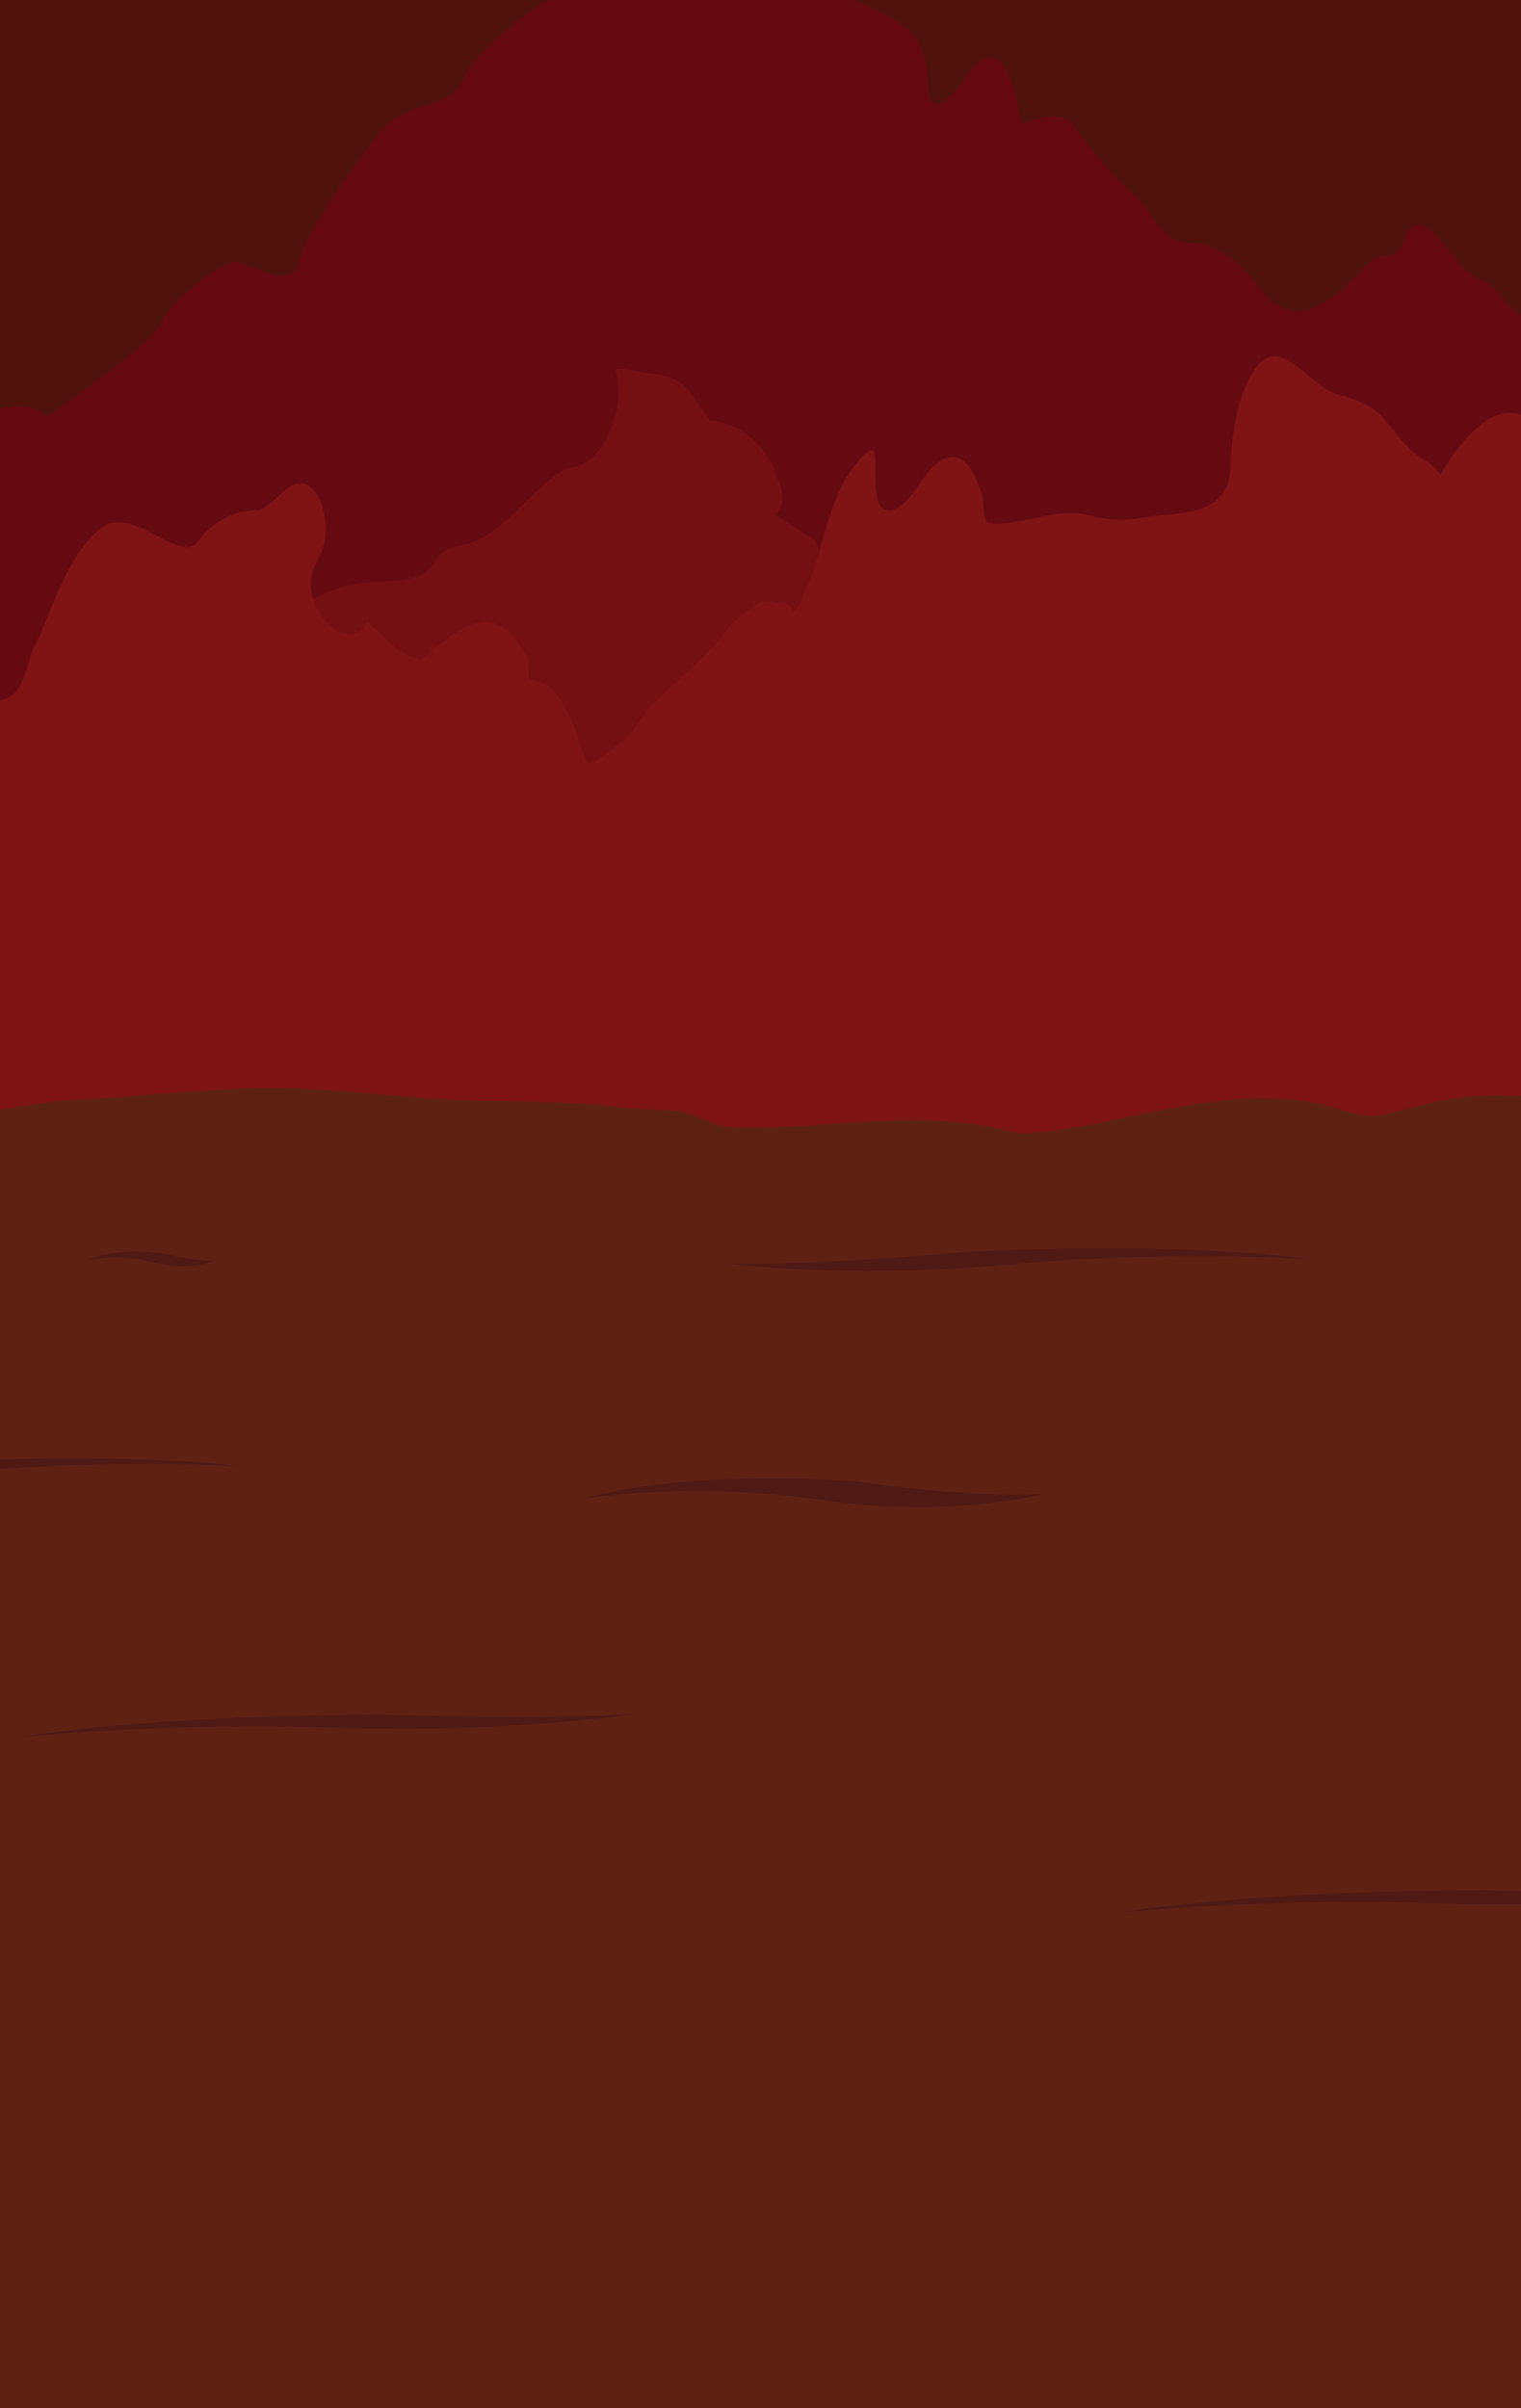 <svg id="63cf8ceb-d6fe-4b0e-b87c-8b647de06540" data-name="vuurBG" xmlns="http://www.w3.org/2000/svg" width="1137.9" height="1801.7" viewBox="0 0 1137.9 1801.7">
    <defs>
        <style>.e4f8f8b3-d181-41fb-9a13-37f6746d74f0{fill:#50130e;}.\36 344b8af-fb45-4805-a044-2284036d7680{fill:#660a12;}.\37 47e355a-7cc1-43af-9251-37c538933e58{opacity:0.7;}.\35 cb772e8-3098-4814-9d7e-fdaa5a79881d{fill:#7b1315;}.ba2e59d2-c53c-43c8-8299-ce4d4f1371fb{fill:#7e1416;}.\34 ee31a8e-0aec-4897-89c2-65bb4f86a684{fill:#5e2215;}.\36 857eebf-e9b7-4cc2-bf92-1eae0bff88f0{fill:#411115;opacity:0.5;}</style>
    </defs>
    <title>Artboard 1</title>
    <rect class="e4f8f8b3-d181-41fb-9a13-37f6746d74f0" x="-0.1" y="-0.2" width="1139.9" height="1809.56" />
    <path class="6344b8af-fb45-4805-a044-2284036d7680" d="M1139.8,237.4V458L793.5,619.9l-9.6-1.2L44.3,529.3-.1,524V305.8c13.1-2.7,28.5-3.3,34.5,6.4,0,0,82.1-57,86.6-70.7S160.3,199,174.8,196a8.5,8.5,0,0,1,3.3-.1c11,2.2,38.7,21,44.9,2.4a19.5,19.5,0,0,0,.7-2.5c4.6-22.7,43.3-75.1,61.5-97.9s52.4-16,61.5-38.7S410.6-4.7,422-4.7,483.5-57.1,483.5-64c0-4.8,10.5-15.2,28.8-16.3,7.8-.5,17.1.8,27.5,4.9C574.7-61.7,584.1-22.9,633-2.4s57.7,27.4,61.3,61.6c0,0-2.2,28.4,14,15,3.8-3.1,8.6-8.6,14.7-17.3S734,44.3,738.5,43.3c19.4-4.2,25.5,50,25.5,50s29.6-13.7,38.8,0,29.6,38.8,45.6,52.4,18.2,36.5,45.6,36.5c8.4,0,16.6,3.7,23.9,8.7,16.5,11.4,28.5,30,28.5,30s18.2,22.8,45.6,4.6,29.6-34.2,45.6-34.2c13.8,0,10.5-15.4,18.3-21a10.3,10.3,0,0,1,4.4-1.8h1.5c13.7.5,33.2,38.9,46.5,41.1C1116.8,211,1126.4,228.1,1139.8,237.4Z" />
    <g class="747e355a-7cc1-43af-9251-37c538933e58">
        <path class="5cb772e8-3098-4814-9d7e-fdaa5a79881d" d="M191.8,494.5l.5-40.6c18.9,1.6,34.8-2.7,49.8-9.2,3-1.3,6-2.7,9.3-3.9,19.9-8.4,42.9-2.4,62.9-10.4,9-3,12-16,22-20,7-2,14-3,20-6a62.8,62.8,0,0,0,8.6-4.5c19.4-11.9,34.4-33.6,53.1-45.6a28.6,28.6,0,0,1,9.3-4.6,27.5,27.5,0,0,0,15.2-6.9,42.8,42.8,0,0,0,6.1-6.5c11.7-17,18.7-40,11.7-60,10-1,19,3,28.1,3.3a59.4,59.4,0,0,1,9.4,2.1c14.6,2.2,20.5,15.1,28.5,26.3a65.7,65.7,0,0,0,5.1,6.4c18.8,2.5,32.4,12,41.7,25.7a76.5,76.5,0,0,1,5.1,8.8c4.1,11.5,13.1,26.5,1.1,36.5,10,5,20,12,29,18,5,4,4,17,13,19,11,4,22,5,29.8,13,2.5,2.4,5.1,5,7.8,7.5s5.6,5,8.6,7.4c27.1,21.5,69.7,38.7,117.6,40.3l-1.2,145.9c-.1,11-.5,22.7-11.3,32.1-16.2,14-49.6,18.1-79.6,20.7A3821.3,3821.3,0,0,1,238.9,701c-67-2.3-140.9-8.2-184.1-36.2-25.2-16.3-35.9-37.9-39.1-59.1-4-26.1,2.8-53.3,27.8-75.7s70.3-38.9,118.5-38.4Z" />
    </g>
    <path class="ba2e59d2-c53c-43c8-8299-ce4d4f1371fb" d="M1139.8,311.4V884.5H-.1V523.7a17.5,17.5,0,0,0,5.2-1.3,17.8,17.8,0,0,0,7.7-6c6.8-9.2,7.8-21.9,12.8-32.1,14-29.2,23-63.4,45-85a41.9,41.9,0,0,1,6.3-4.9,22,22,0,0,1,7-3.1c18.7-3.4,35.7,14.4,54.7,18.2a15.8,15.8,0,0,0,8-2.5c13-17.8,29-25.4,47-25.4a27.8,27.8,0,0,0,6.7-3.7c10.7-7.7,19.6-21.5,31.3-14.1,10,7.6,14,26.6,11,41.9-2,10.1-9,17.8-10,27.9a37.3,37.3,0,0,0,1.5,14.3h0c4.5,14.9,17.3,27.3,29.5,26.3,4-1.3,9-2.5,11-8.9,10,7.6,18,19,29,24.1,4,2.5,11,3.8,12,3.8,29-24.1,54-46.9,78-2.5,2,5.1,2,11.4,2,17.8,25,1.3,34,35.5,43,60.9,2,6.3,17-7.6,26-14s15-19,24-29.2c20-19,40-34.3,57-57.1a97.1,97.1,0,0,1,24-19h8c5,2.5,14-1.3,16,7.6,5-2.5,6-10.2,9-15.2q2.2-5.4,4.1-10.9c2.2-6.3,4.2-12.7,6.1-19.2,8.5-28.6,15.9-57.1,35.8-73.9,11-10.2,3,25.4,9,38.1,4,8.9,14,5.1,20-1.3,11-11.4,18-30.5,33-33,13-2.5,20,15.2,24,27.9,2,7.6,0,21.6,7,21.6,24,1.3,49-12.7,73-6.3l4.4,1.1h0a84.1,84.1,0,0,0,26.9,1.8c3.4-.3,6.9-.8,10.4-1.3,23.3-4.2,63.3.9,64.3-38.4,1-27.9,6-57.1,21-76.1,19-21.6,41,21.6,63.7,23.4l10,3.6a58.9,58.9,0,0,1,9.4,4.7c15,8.9,25,33,43.5,41.2a83.7,83.7,0,0,1,9.5,9.3C1092.9,329,1117.1,300.4,1139.8,311.4Z" />
    <path class="4ee31a8e-0aec-4897-89c2-65bb4f86a684" d="M-126.2,866.6c36.5-31,92.7-30.3,141-38.7l7.1-1.1,14.8-2.1,7.7-1c47.8-2.8,94.4-7.4,142.3-9.6,56.9-1.9,112.1,8,169.4,9.4,38.2.9,75.2.3,111.9,5.4l7.4.4,14.6.9,7.2.4c19-1.3,34.4,11.9,48.5,12.7,71.5,3,140.7-15.5,210.9,3.4,8.2,2,17.1.6,25.1.1,68.3-8.5,135.5-35.2,204.2-21.2,17.5,3.9,34.5,12.9,52.9,7.5,29.2-7.7,57.5-15.3,89.1-13.3l6.5-.2c36.2-.9,67.7-1,89.2-.2,86.1,3.3,25.3,1028.3,25.3,1028.3L-2.3,1870l-534.3-571.3,393.9-410.2,5.2-5.4c5.5-3.9,7.9-9.9,10.8-15.1Z" />
    <path class="6857eebf-e9b7-4cc2-bf92-1eae0bff88f0" d="M979.4,942.2s-82.9-14.1-257.6-5.6c0,0-104.7,10.3-176.6,8.8,0,0,88.6,11.9,210.6.6S979.4,942.2,979.4,942.2Z" />
    <path class="6857eebf-e9b7-4cc2-bf92-1eae0bff88f0" d="M179,1097s-65.3-9.5-202.7-4.4c0,0-82.3,6.5-138.9,5.3,0,0,69.8,8.1,165.7,1S179,1097,179,1097Z" />
    <path class="6857eebf-e9b7-4cc2-bf92-1eae0bff88f0" d="M438.7,1120.8s64.3-21.5,202.4-12.5c0,0,83.1,12.9,139.6,9.4,0,0-68.9,18.6-165.7,4.5S438.7,1120.8,438.7,1120.8Z" />
    <path class="6857eebf-e9b7-4cc2-bf92-1eae0bff88f0" d="M15.8,1299.5s87.2-16.1,271.9-16.7c0,0,110.9,4.1,186.8-.5,0,0-93.3,14.5-222.4,10.2S15.8,1299.5,15.8,1299.5Z" />
    <path class="6857eebf-e9b7-4cc2-bf92-1eae0bff88f0" d="M837.8,1430.9s87.2-16.1,271.9-16.7c0,0,110.9,4.1,186.8-.5,0,0-93.3,14.5-222.4,10.2S837.8,1430.9,837.8,1430.9Z" />
    <path class="6857eebf-e9b7-4cc2-bf92-1eae0bff88f0" d="M65.3,943.1s17.5-10.3,56.7-5.4c0,0,23.8,6.6,39.6,5.1,0,0-18.9,8.9-46.6,1.6S65.3,943.1,65.3,943.1Z" />
</svg>